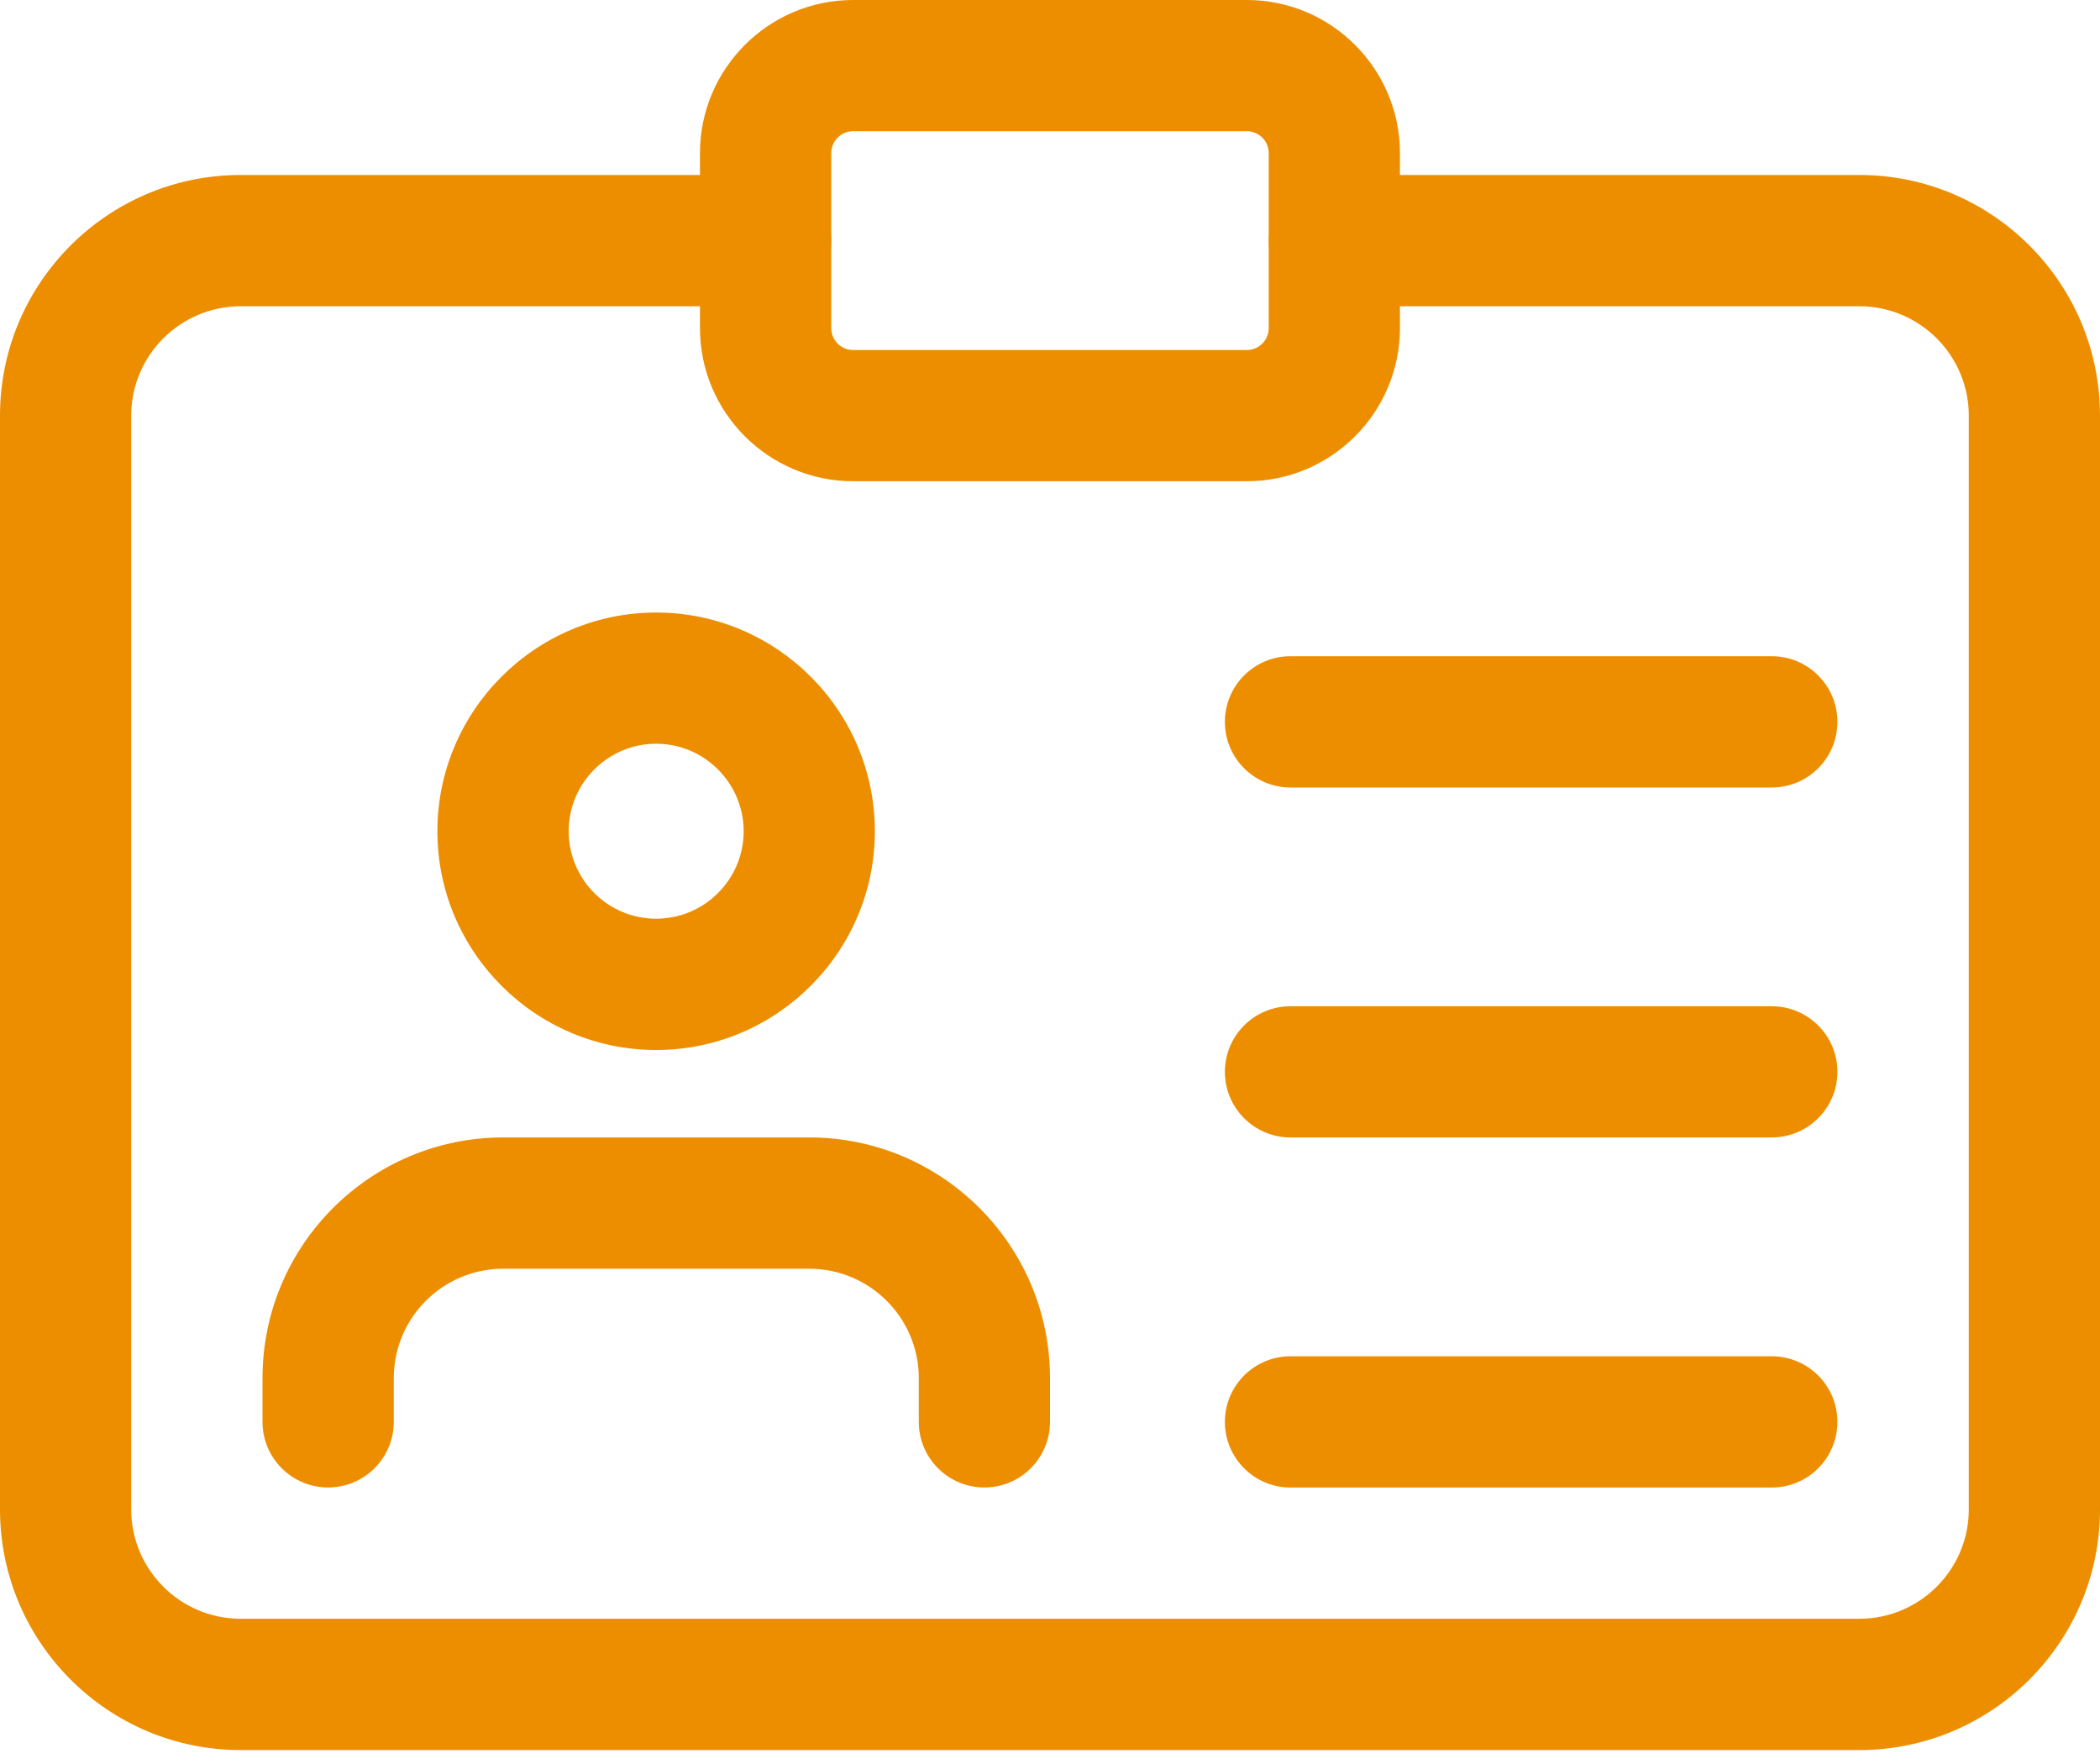 <svg width="25" height="21" viewBox="0 0 25 21" fill="none" xmlns="http://www.w3.org/2000/svg">
<path d="M22.135 20.834H2.865C1.284 20.834 0 19.549 0 17.969V4.948C0 3.368 1.284 2.083 2.865 2.083H9.115C9.546 2.083 9.896 2.433 9.896 2.865C9.896 3.296 9.546 3.646 9.115 3.646H2.865C2.147 3.646 1.562 4.23 1.562 4.948V17.969C1.562 18.687 2.147 19.271 2.865 19.271H22.135C22.853 19.271 23.438 18.687 23.438 17.969V4.948C23.438 4.23 22.853 3.646 22.135 3.646H15.885C15.454 3.646 15.104 3.296 15.104 2.865C15.104 2.433 15.454 2.083 15.885 2.083H22.135C23.716 2.083 25 3.368 25 4.948V17.969C25 19.549 23.716 20.834 22.135 20.834Z" fill="#ED8E00"/>
<path d="M14.843 5.729H10.156C9.151 5.729 8.333 4.911 8.333 3.906V1.823C8.333 0.818 9.151 0 10.156 0H14.843C15.848 0 16.666 0.818 16.666 1.823V3.906C16.666 4.911 15.848 5.729 14.843 5.729ZM10.156 1.562C10.012 1.562 9.896 1.679 9.896 1.823V3.906C9.896 4.05 10.012 4.167 10.156 4.167H14.843C14.987 4.167 15.104 4.05 15.104 3.906V1.823C15.104 1.679 14.987 1.562 14.843 1.562H10.156Z" fill="#ED8E00"/>
<path d="M7.811 12.5C6.376 12.5 5.207 11.331 5.207 9.896C5.207 8.46 6.376 7.292 7.811 7.292C9.247 7.292 10.415 8.46 10.415 9.896C10.415 11.331 9.247 12.5 7.811 12.5ZM7.811 8.854C7.237 8.854 6.77 9.322 6.77 9.896C6.77 10.47 7.237 10.937 7.811 10.937C8.385 10.937 8.853 10.47 8.853 9.896C8.853 9.322 8.385 8.854 7.811 8.854Z" fill="#ED8E00"/>
<path d="M11.719 17.708C11.287 17.708 10.938 17.358 10.938 16.927V16.406C10.938 15.688 10.353 15.104 9.635 15.104H5.99C5.272 15.104 4.688 15.688 4.688 16.406V16.927C4.688 17.358 4.338 17.708 3.906 17.708C3.475 17.708 3.125 17.358 3.125 16.927V16.406C3.125 14.826 4.409 13.541 5.99 13.541H9.635C11.216 13.541 12.5 14.826 12.5 16.406V16.927C12.5 17.358 12.15 17.708 11.719 17.708Z" fill="#ED8E00"/>
<path d="M21.092 9.375H15.363C14.932 9.375 14.582 9.025 14.582 8.594C14.582 8.162 14.932 7.812 15.363 7.812H21.092C21.524 7.812 21.874 8.162 21.874 8.594C21.874 9.025 21.524 9.375 21.092 9.375Z" fill="#ED8E00"/>
<path d="M21.092 13.541H15.363C14.932 13.541 14.582 13.191 14.582 12.76C14.582 12.329 14.932 11.979 15.363 11.979H21.092C21.524 11.979 21.874 12.329 21.874 12.76C21.874 13.191 21.524 13.541 21.092 13.541Z" fill="#ED8E00"/>
<path d="M21.092 17.709H15.363C14.932 17.709 14.582 17.358 14.582 16.927C14.582 16.496 14.932 16.146 15.363 16.146H21.092C21.524 16.146 21.874 16.496 21.874 16.927C21.874 17.358 21.524 17.709 21.092 17.709Z" fill="#ED8E00"/>
</svg>
